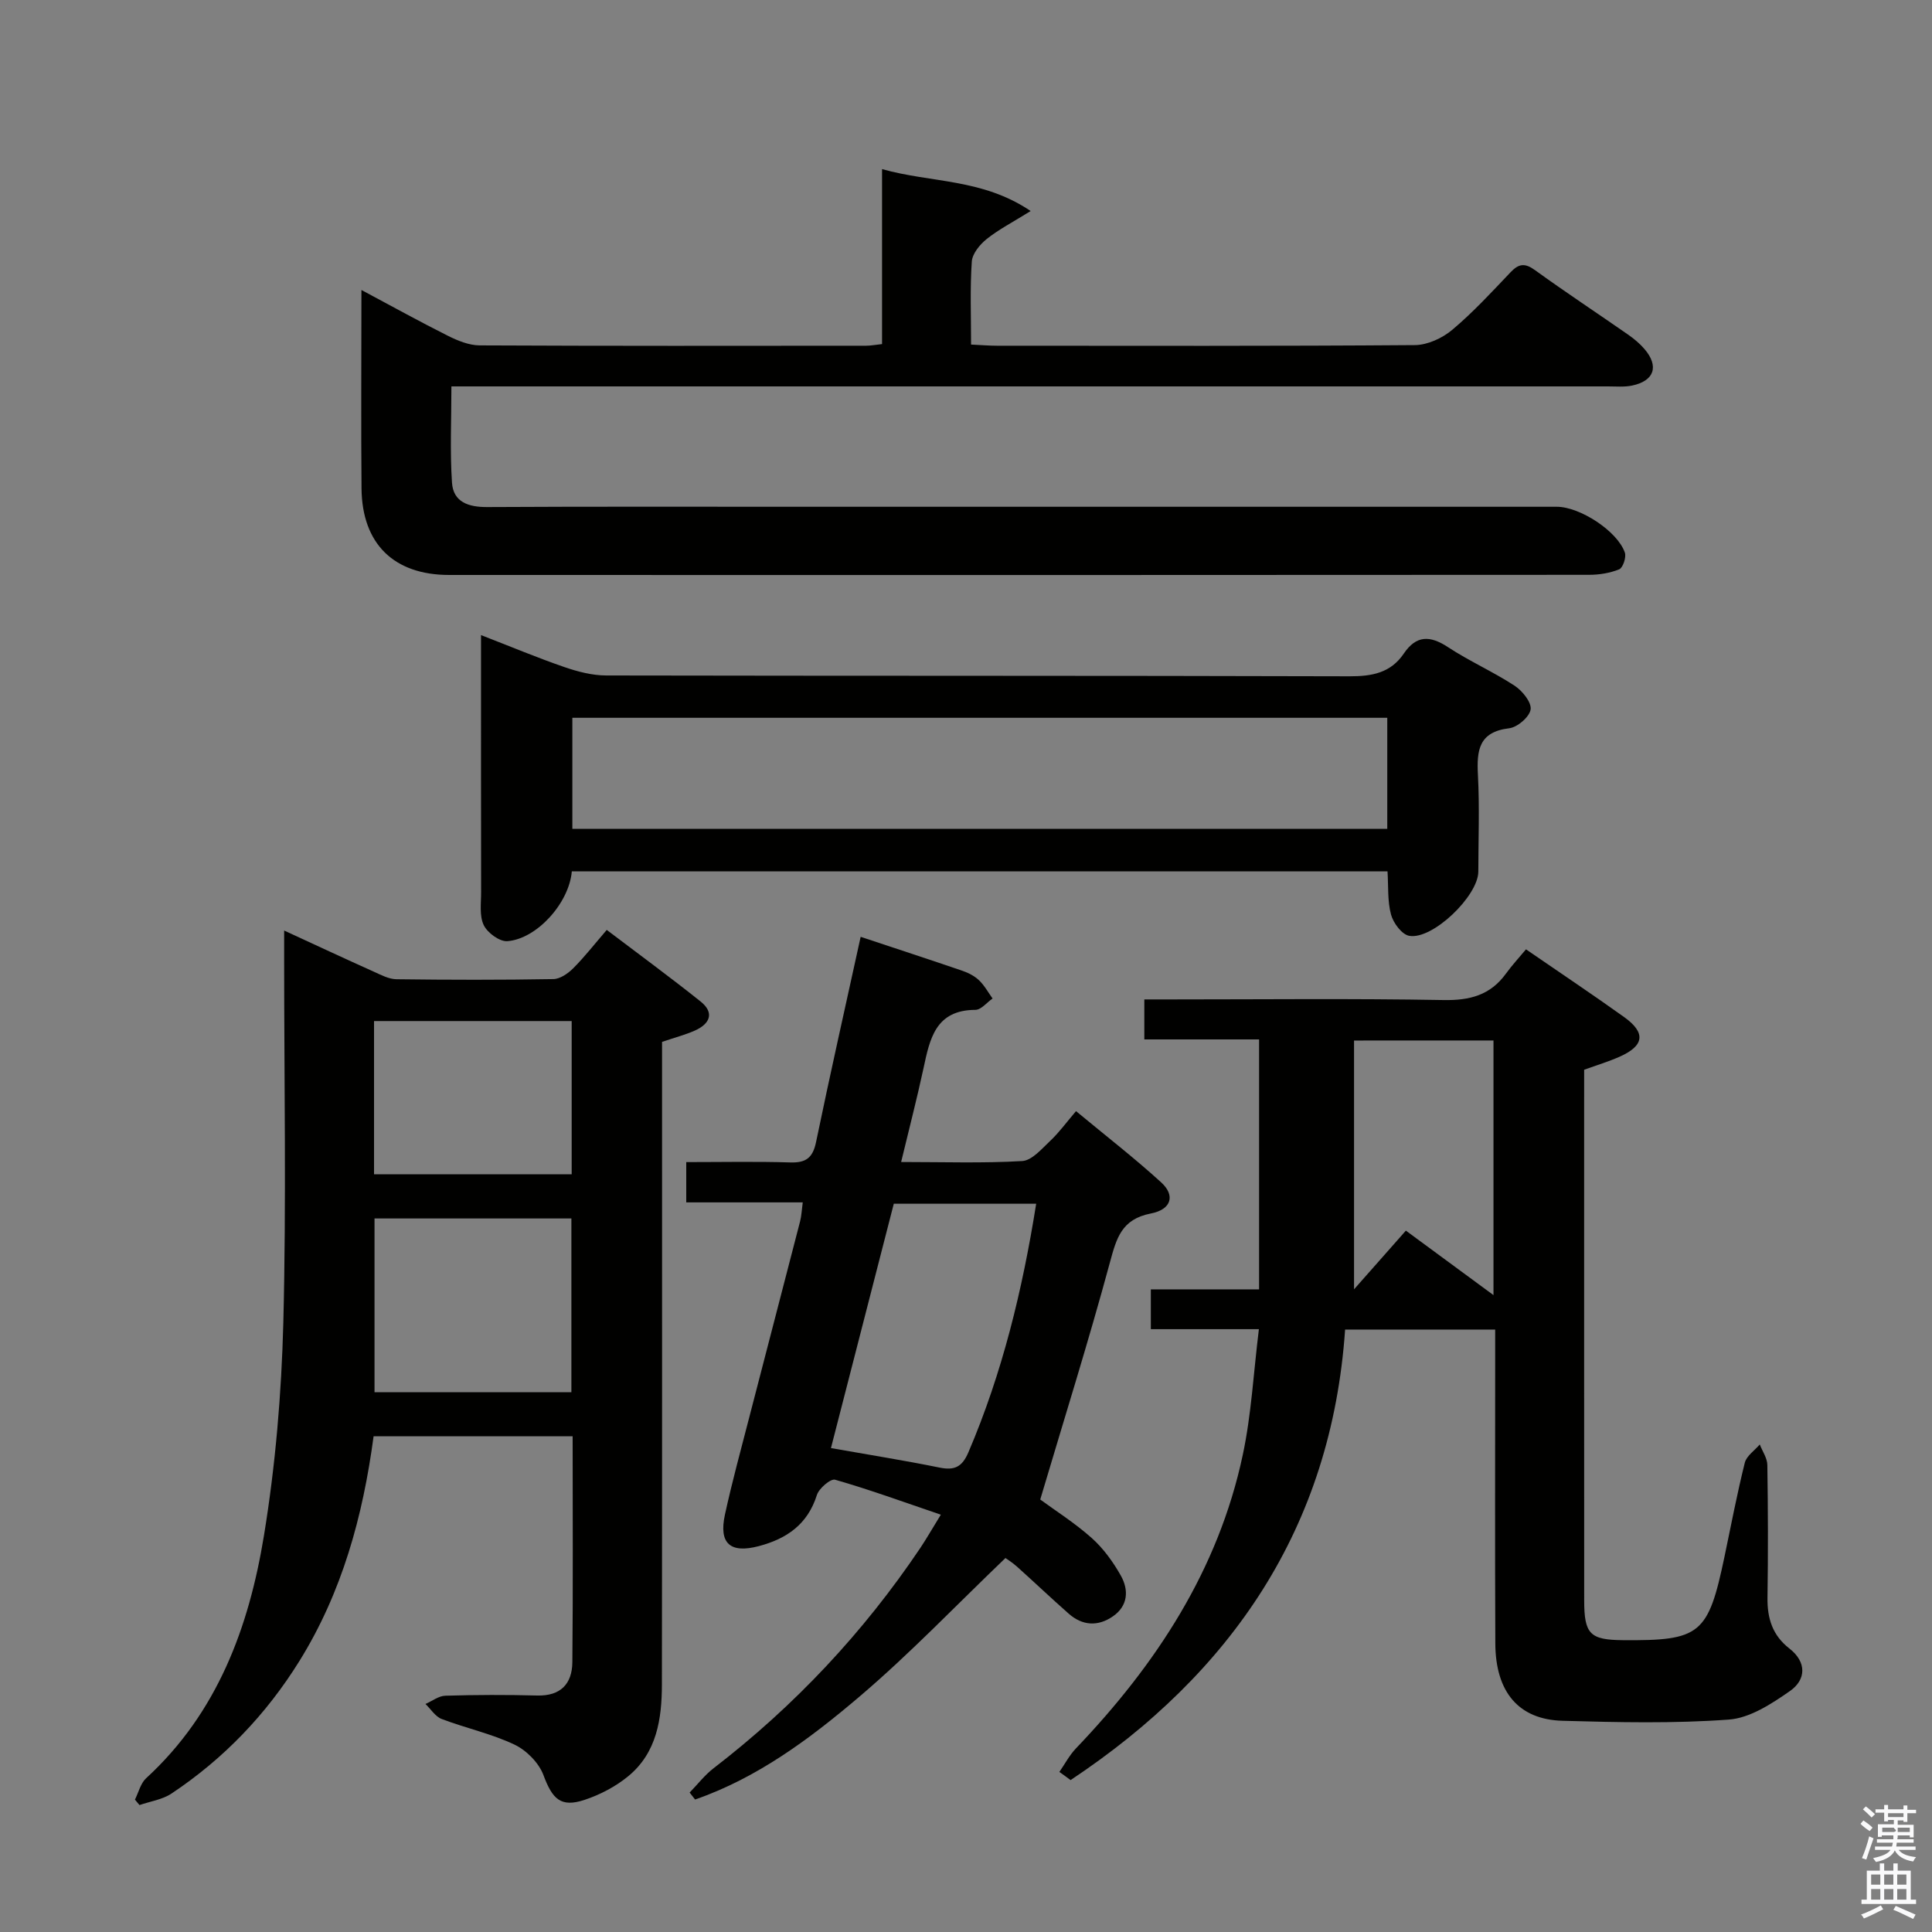 <svg enable-background="new 0 0 400 400" viewBox="0 0 400 400" xmlns="http://www.w3.org/2000/svg"><rect x="0" y="0" width="400" height="400" fill="#808080" stroke="none"/><path d="m385.2 377.6.6-.7c.6.4 1.3.9 1.9 1.5l-.6.7c-.8-.5-1.4-1-1.9-1.5zm.3 7.1c.6-1.4 1.1-2.9 1.5-4.5.3.1.6.3.9.4-.5 1.4-1 2.9-1.5 4.4zm.2-10.1.6-.6c.7.5 1.3 1.1 1.9 1.6l-.7.7c-.6-.6-1.2-1.2-1.8-1.7zm8.4-.8h.8v.9h1.8v.7h-1.8v1.8h-.8v-.3h-1.2v.9h3.3v2.6h-.8v-.4h-2.5c0 .3 0 .6-.1.8h3.4v.7h-3.5c0 .3-.1.6-.1.8h4v.7h-3.5c.7.9 1.9 1.3 3.6 1.5-.2.2-.4.5-.6.9-1.9-.3-3.2-1.1-3.8-2.3-.5 1.1-1.8 2-3.9 2.4-.2-.3-.4-.5-.6-.8 1.9-.4 3.1-.9 3.6-1.7h-3.2v-.7h3.5c.1-.2.1-.5.2-.8h-3.3v-.7h3.4c0-.2 0-.5 0-.8h-2.4v.3h-.8v-2.6h3.3v-.9h-1.2v.3h-.8v-1.8h-1.8v-.7h1.8v-.9h.8v.9h3.2zm-4.4 5.5h2.4c1-.3 0-.6 0-.9h-2.4zm1.2-3.1h3.2v-.8h-3.2zm4.4 2.2h-2.4v.9h2.5v-.9z" fill="#fafafb"/><path d="m389.2 385.8h.9v1.5h1.9v-1.5h.9v1.5h2.7v6h1.1v.9h-11.3v-.9h1.1v-6h2.7zm.2 8.7.5.8c-1.2.6-2.5 1.3-4 1.9-.2-.3-.3-.6-.6-.8 1.6-.6 3-1.3 4.1-1.9zm-2-4.3h1.9v-2.1h-1.9zm0 3.1h1.9v-2.2h-1.9zm2.7-3.1h1.9v-2.1h-1.9zm0 3.1h1.9v-2.2h-1.9zm2.4 1.3c1.4.6 2.7 1.2 4.1 1.8l-.5.9c-1.5-.7-2.8-1.4-4.1-1.9zm2.2-6.5h-1.9v2.1h1.9zm-1.9 5.2h1.9v-2.2h-1.9z" fill="#fafafb"/><g fill="#010100"><path d="m219.33 366.86c1.13-1.63 2.08-3.45 3.43-4.87 16.6-17.37 29.47-36.93 34.54-60.76 1.78-8.34 2.22-16.96 3.34-26.04-8.18 0-15.1 0-22.37 0 0-2.84 0-5.24 0-8.24h22.41c0-17.47 0-34.35 0-51.75-7.95 0-15.7 0-23.76 0 0-2.9 0-5.3 0-8.28h5.49c18.82 0 37.65-.21 56.47.13 5.44.1 9.68-1.02 12.9-5.46 1.27-1.75 2.75-3.35 4.16-5.04 7.23 4.98 13.87 9.4 20.34 14.04 4.53 3.25 4.15 5.94-1 8.21-2.26 1-4.65 1.72-7.3 2.68v5.41c0 34.82-.01 69.63.01 104.45 0 6.99 1.2 8.18 8.01 8.24 16.07.13 17.66-1.18 21.04-17.3 1.36-6.49 2.6-13.01 4.2-19.43.36-1.43 2.03-2.53 3.1-3.79.55 1.42 1.55 2.82 1.57 4.25.14 9.16.17 18.33.03 27.49-.06 4.28 1.04 7.79 4.54 10.51 3.6 2.8 3.48 6.45.11 8.8-3.8 2.65-8.28 5.59-12.65 5.91-11.43.84-22.97.57-34.45.25-9.09-.26-13.85-5.96-13.9-16-.09-19.66-.03-39.32-.03-58.97 0-1.95 0-3.9 0-6.03-10.65 0-20.61 0-31.07 0-2.84 41.13-23.58 71.16-56.84 93.28-.75-.57-1.53-1.13-2.32-1.69zm61.01-151.43v51.51c4.02-4.56 7.29-8.26 10.73-12.15 6.42 4.73 12.05 8.87 18.14 13.35 0-18.18 0-35.4 0-52.72-9.82.01-19.24.01-28.87.01z"/><path d="m58.83 192.66c6.6 3.04 12.58 5.83 18.59 8.53 1.49.67 3.09 1.53 4.65 1.55 10.83.14 21.67.16 32.5-.03 1.39-.02 3.03-1.16 4.1-2.23 2.34-2.34 4.39-4.98 6.95-7.95 6.58 4.99 13.11 9.77 19.43 14.82 2.95 2.36 1.91 4.64-1.19 6.02-1.96.87-4.07 1.42-6.79 2.34v5.52c0 42.5.03 85-.03 127.5-.01 7.12-1.04 14.13-6.95 19-2.62 2.16-5.85 3.85-9.08 4.92-4.93 1.63-6.65-.19-8.49-5.12-.95-2.56-3.53-5.16-6.03-6.34-4.77-2.26-10.07-3.4-15.04-5.29-1.32-.5-2.25-2.04-3.36-3.11 1.37-.6 2.72-1.67 4.11-1.71 6.33-.19 12.67-.21 19-.04 4.89.13 7.25-2.43 7.3-6.89.15-15.47.06-30.95.06-46.79-13.9 0-27.44 0-41.21 0-2.21 16.55-6.52 32.29-15.35 46.52-6.87 11.06-15.68 20.26-26.5 27.46-1.9 1.26-4.4 1.61-6.62 2.38-.31-.38-.62-.75-.94-1.13.75-1.49 1.16-3.36 2.31-4.42 14.77-13.55 21.3-31.29 24.4-50.25 2.38-14.54 3.63-29.38 4.01-44.12.63-24.98.17-50 .17-74.99 0-1.8 0-3.59 0-6.15zm59.47 59.61c-13.79 0-27.19 0-40.76 0v35.98h40.76c0-12.06 0-23.79 0-35.98zm.06-40.87c-13.91 0-27.32 0-40.92 0v31.73h40.92c0-10.75 0-21.03 0-31.73z"/><path d="m74.83 60.04c6.54 3.49 12.17 6.61 17.92 9.49 2.02 1.01 4.35 1.96 6.54 1.98 26.66.13 53.32.09 79.99.07.97 0 1.94-.19 3.34-.34 0-11.95 0-23.7 0-36.23 10.17 2.88 20.7 1.89 30.77 8.68-3.74 2.33-6.62 3.81-9.11 5.8-1.41 1.13-2.97 3.02-3.08 4.67-.38 5.59-.15 11.23-.15 17.18 2.14.1 3.77.24 5.4.24 28.83.01 57.66.09 86.48-.13 2.62-.02 5.7-1.44 7.75-3.17 4.32-3.63 8.18-7.83 12.08-11.93 1.71-1.8 2.98-1.92 5.06-.41 6.33 4.58 12.87 8.89 19.29 13.36 1.22.85 2.4 1.84 3.36 2.96 3.06 3.57 2.04 6.61-2.58 7.57-1.6.33-3.32.17-4.98.17-77.63 0-155.29 0-232.94 0-1.99 0-3.98 0-6.51 0 0 6.8-.32 13.4.12 19.94.27 4.02 3.41 5.06 7.27 5.04 21.66-.12 43.33-.06 64.99-.06h156.47c4.8 0 12.57 5.05 14.1 9.49.33.96-.4 3.14-1.17 3.46-1.93.79-4.16 1.14-6.28 1.14-78.65.05-157.31.06-235.96.03-11.46 0-18.03-6.45-18.15-17.88-.12-13.3-.02-26.62-.02-41.12z"/><path d="m194.79 313.6c-7.81-2.66-14.78-5.2-21.89-7.24-.92-.27-3.33 1.78-3.77 3.16-1.92 6.08-6.22 9.05-12.03 10.59-5.88 1.55-8.32-.51-7.01-6.52 1.48-6.81 3.33-13.53 5.07-20.28 3.48-13.49 7.02-26.96 10.49-40.44.29-1.11.33-2.29.55-3.93-8.08 0-16.01 0-24.12 0 0-2.89 0-5.3 0-8.34 7.35 0 14.46-.15 21.56.07 3.27.1 4.65-.99 5.32-4.24 2.92-14.12 6.1-28.18 9.23-42.47 7.24 2.41 14.18 4.67 21.09 7.04 1.23.42 2.5 1.08 3.43 1.97 1.11 1.06 1.88 2.49 2.79 3.76-1.19.82-2.37 2.35-3.57 2.35-8.24.04-9.42 5.98-10.73 12.1-1.35 6.27-2.97 12.49-4.63 19.4 8.85 0 16.98.28 25.07-.2 2.03-.12 4.06-2.55 5.82-4.2 1.81-1.7 3.28-3.75 5.32-6.13 6.32 5.24 12.19 9.78 17.65 14.77 2.91 2.66 2.14 5.59-2.16 6.42-6.1 1.19-7.11 5.12-8.49 10.19-4.41 16.3-9.48 32.42-14.41 49.03 3.06 2.25 7.12 4.82 10.66 7.97 2.42 2.16 4.43 4.95 6.03 7.79 1.68 2.99 1.49 6.27-1.65 8.43-3.07 2.13-6.31 1.96-9.16-.57-3.62-3.19-7.12-6.52-10.71-9.74-.96-.86-2.08-1.55-2.37-1.77-10.23 9.8-19.76 19.79-30.21 28.68-10.25 8.72-21.15 16.85-34.05 21.32-.38-.48-.76-.96-1.13-1.44 1.64-1.68 3.1-3.6 4.94-5.02 16.77-12.91 31.06-28.12 42.86-45.68 1.19-1.78 2.25-3.64 4.21-6.83zm-9.74-64.38c-4.33 16.82-8.64 33.6-13.01 50.59 7.84 1.39 15.18 2.55 22.45 4.03 3.13.64 4.7-.1 6.01-3.16 7.03-16.44 11.19-33.62 14.03-51.46-9.89 0-19.51 0-29.48 0z"/><path d="m118.39 180.41c-.58 6.6-7.26 13.98-13.34 14.45-1.6.13-4.14-1.73-4.9-3.33-.93-1.94-.53-4.56-.54-6.89-.03-15.82-.02-31.65-.02-47.47 0-1.63 0-3.27 0-5.68 6.22 2.41 11.68 4.7 17.26 6.62 2.76.95 5.75 1.73 8.64 1.74 51.3.1 102.61.02 153.91.17 4.67.01 8.52-.7 11.23-4.69 2.59-3.83 5.43-3.8 9.15-1.35 4.43 2.91 9.34 5.08 13.79 7.98 1.6 1.05 3.53 3.42 3.33 4.91-.21 1.54-2.73 3.71-4.44 3.91-6.32.75-6.74 4.59-6.47 9.69.35 6.64.09 13.32.08 19.98-.01 5.03-9.48 14.19-14.32 13.3-1.52-.28-3.28-2.65-3.75-4.39-.76-2.8-.53-5.86-.73-8.95-56.48 0-112.55 0-168.88 0zm168.83-31.8c-56.55 0-112.72 0-168.72 0v23h168.72c0-7.9 0-15.47 0-23z"/></g></svg>